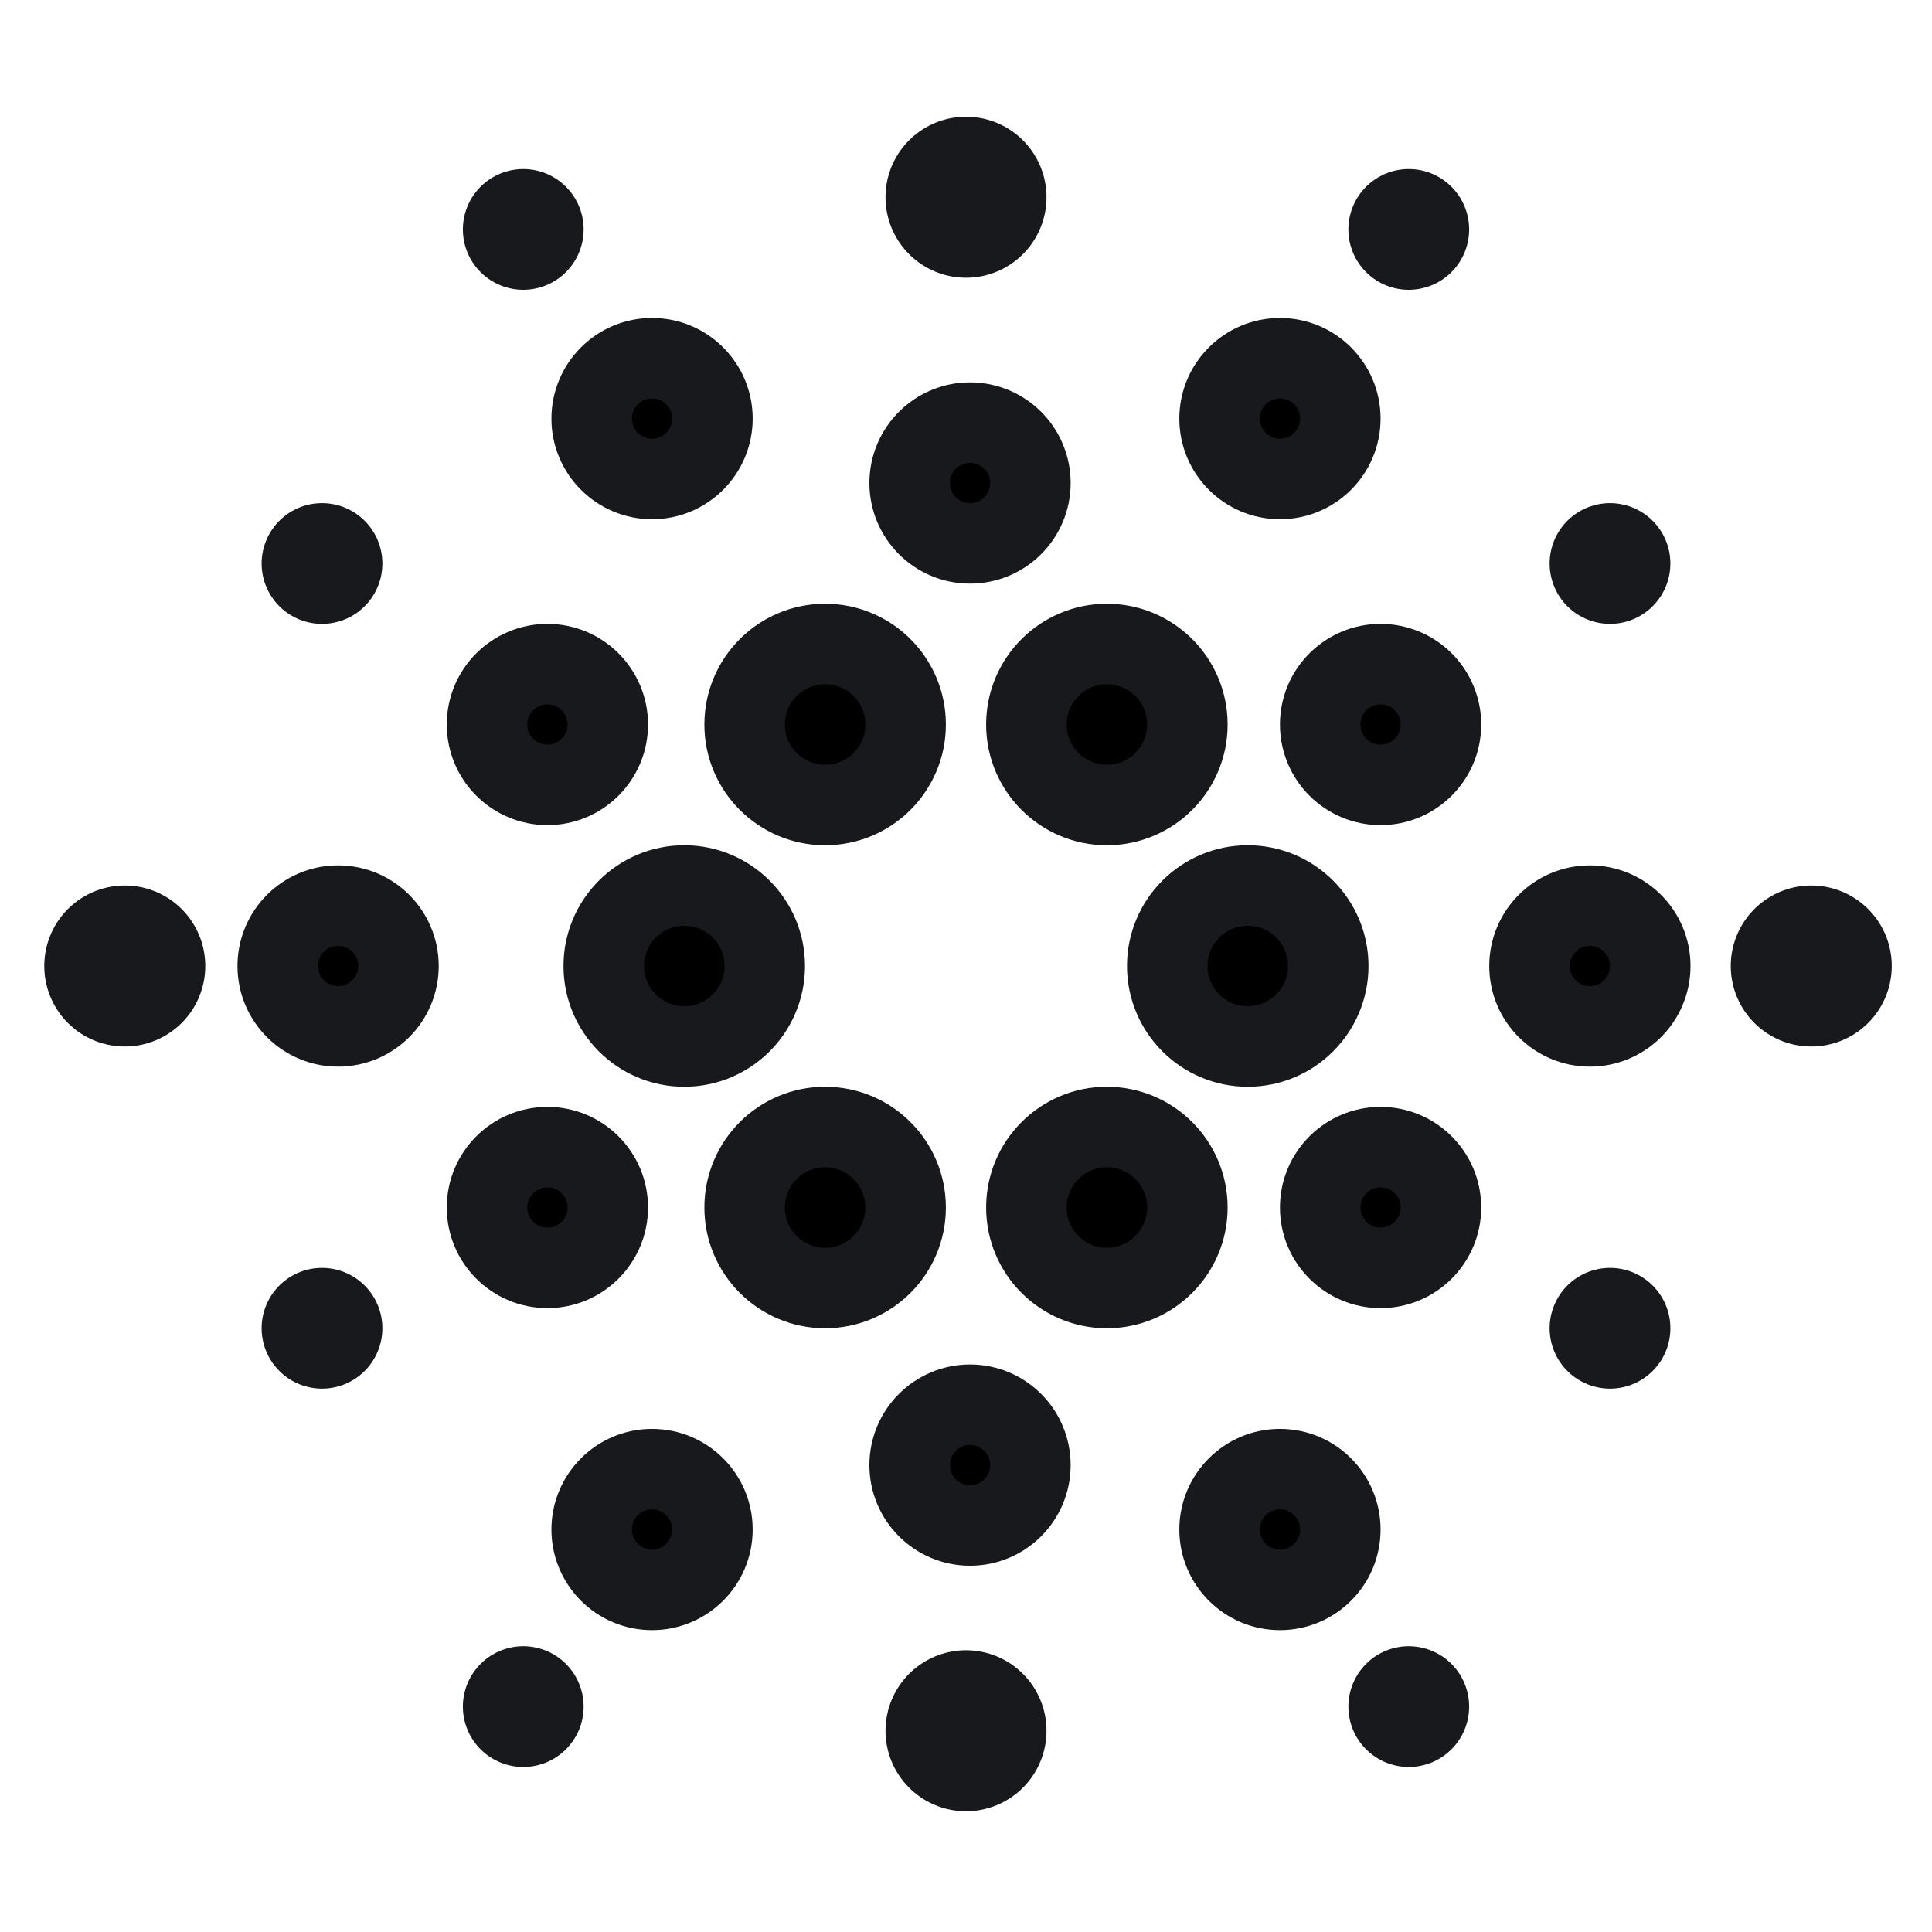 <svg width="24" height="24" viewBox="0 0 24 24"  xmlns="http://www.w3.org/2000/svg">
<path d="M13.75 10C14.302 10 14.75 9.552 14.75 9C14.75 8.448 14.302 8 13.75 8C13.198 8 12.75 8.448 12.75 9C12.75 9.552 13.198 10 13.75 10Z" stroke="#17191C" stroke-miterlimit="10"/>
<path d="M10.25 10C10.802 10 11.25 9.552 11.25 9C11.25 8.448 10.802 8 10.25 8C9.698 8 9.25 8.448 9.25 9C9.25 9.552 9.698 10 10.25 10Z" stroke="#17191C" stroke-miterlimit="10"/>
<path d="M15.5 13C16.052 13 16.5 12.552 16.5 12C16.5 11.448 16.052 11 15.5 11C14.948 11 14.5 11.448 14.5 12C14.5 12.552 14.948 13 15.5 13Z" stroke="#17191C" stroke-miterlimit="10"/>
<path d="M17.15 9.75C17.564 9.75 17.9 9.414 17.9 9C17.9 8.586 17.564 8.25 17.15 8.25C16.736 8.25 16.4 8.586 16.4 9C16.4 9.414 16.736 9.75 17.15 9.75Z" stroke="#17191C" stroke-miterlimit="10"/>
<path d="M17.15 15.75C17.564 15.75 17.9 15.414 17.9 15C17.9 14.586 17.564 14.25 17.15 14.25C16.736 14.25 16.4 14.586 16.4 15C16.4 15.414 16.736 15.75 17.15 15.75Z" stroke="#17191C" stroke-miterlimit="10"/>
<path d="M19.75 12.75C20.164 12.75 20.5 12.414 20.5 12C20.5 11.586 20.164 11.25 19.75 11.25C19.336 11.25 19 11.586 19 12C19 12.414 19.336 12.75 19.75 12.75Z" stroke="#17191C" stroke-miterlimit="10"/>
<path d="M6.8 9.75C7.214 9.75 7.55 9.414 7.55 9C7.55 8.586 7.214 8.25 6.8 8.25C6.386 8.25 6.05 8.586 6.05 9C6.05 9.414 6.386 9.75 6.8 9.75Z" stroke="#17191C" stroke-miterlimit="10"/>
<path d="M6.8 15.75C7.214 15.75 7.55 15.414 7.55 15C7.55 14.586 7.214 14.25 6.8 14.25C6.386 14.25 6.05 14.586 6.05 15C6.05 15.414 6.386 15.75 6.8 15.75Z" stroke="#17191C" stroke-miterlimit="10"/>
<path d="M4.2 12.75C4.614 12.75 4.95 12.414 4.95 12C4.95 11.586 4.614 11.25 4.2 11.25C3.786 11.25 3.45 11.586 3.45 12C3.45 12.414 3.786 12.75 4.2 12.75Z" stroke="#17191C" stroke-miterlimit="10"/>
<path d="M15.9 5.95C16.314 5.95 16.65 5.614 16.65 5.2C16.65 4.786 16.314 4.45 15.9 4.45C15.486 4.45 15.15 4.786 15.15 5.2C15.15 5.614 15.486 5.95 15.9 5.95Z" stroke="#17191C" stroke-miterlimit="10"/>
<path d="M8.1 5.95C8.514 5.95 8.85 5.614 8.85 5.2C8.85 4.786 8.514 4.45 8.1 4.45C7.686 4.45 7.35 4.786 7.35 5.2C7.35 5.614 7.686 5.95 8.1 5.95Z" stroke="#17191C" stroke-miterlimit="10"/>
<path d="M12.05 6.75C12.464 6.75 12.8 6.414 12.8 6C12.8 5.586 12.464 5.25 12.05 5.25C11.636 5.25 11.3 5.586 11.3 6C11.3 6.414 11.636 6.75 12.05 6.75Z" stroke="#17191C" stroke-miterlimit="10"/>
<path d="M15.9 19.75C16.314 19.75 16.65 19.414 16.65 19C16.65 18.586 16.314 18.25 15.9 18.25C15.486 18.25 15.15 18.586 15.15 19C15.15 19.414 15.486 19.75 15.9 19.75Z" stroke="#17191C" stroke-miterlimit="10"/>
<path d="M8.1 19.75C8.514 19.75 8.85 19.414 8.85 19C8.85 18.586 8.514 18.25 8.1 18.25C7.686 18.25 7.35 18.586 7.35 19C7.35 19.414 7.686 19.75 8.1 19.75Z" stroke="#17191C" stroke-miterlimit="10"/>
<path d="M12.05 18.95C12.464 18.95 12.8 18.614 12.8 18.2C12.8 17.786 12.464 17.45 12.05 17.45C11.636 17.45 11.3 17.786 11.3 18.2C11.3 18.614 11.636 18.95 12.05 18.95Z" stroke="#17191C" stroke-miterlimit="10"/>
<path d="M8.5 13C9.052 13 9.5 12.552 9.5 12C9.5 11.448 9.052 11 8.5 11C7.948 11 7.5 11.448 7.5 12C7.5 12.552 7.948 13 8.5 13Z" stroke="#17191C" stroke-miterlimit="10"/>
<path d="M10.25 16C10.802 16 11.25 15.552 11.25 15C11.25 14.448 10.802 14 10.25 14C9.698 14 9.25 14.448 9.25 15C9.25 15.552 9.698 16 10.25 16Z" stroke="#17191C" stroke-miterlimit="10"/>
<path d="M13.75 16C14.302 16 14.75 15.552 14.75 15C14.75 14.448 14.302 14 13.75 14C13.198 14 12.75 14.448 12.75 15C12.75 15.552 13.198 16 13.75 16Z" stroke="#17191C" stroke-miterlimit="10"/>
<path d="M12 2.45V2.45" stroke="#17191C" stroke-width="2" stroke-linecap="round" stroke-linejoin="round"/>
<path d="M17.5 2.85V2.85" stroke="#17191C" stroke-width="1.5" stroke-linecap="round" stroke-linejoin="round"/>
<path d="M17.5 21.2V21.2" stroke="#17191C" stroke-width="1.5" stroke-linecap="round" stroke-linejoin="round"/>
<path d="M20 16.5V16.5" stroke="#17191C" stroke-width="1.5" stroke-linecap="round" stroke-linejoin="round"/>
<path d="M20 7V7" stroke="#17191C" stroke-width="1.5" stroke-linecap="round" stroke-linejoin="round"/>
<path d="M4 16.5V16.5" stroke="#17191C" stroke-width="1.5" stroke-linecap="round" stroke-linejoin="round"/>
<path d="M4 7V7" stroke="#17191C" stroke-width="1.5" stroke-linecap="round" stroke-linejoin="round"/>
<path d="M6.5 2.85V2.85" stroke="#17191C" stroke-width="1.5" stroke-linecap="round" stroke-linejoin="round"/>
<path d="M6.5 21.2V21.2" stroke="#17191C" stroke-width="1.5" stroke-linecap="round" stroke-linejoin="round"/>
<path d="M12 21.5V21.5" stroke="#17191C" stroke-width="2" stroke-linecap="round" stroke-linejoin="round"/>
<path d="M1.55 12V12" stroke="#17191C" stroke-width="2" stroke-linecap="round" stroke-linejoin="round"/>
<path d="M22.5 12V12" stroke="#17191C" stroke-width="2" stroke-linecap="round" stroke-linejoin="round"/>
</svg>
